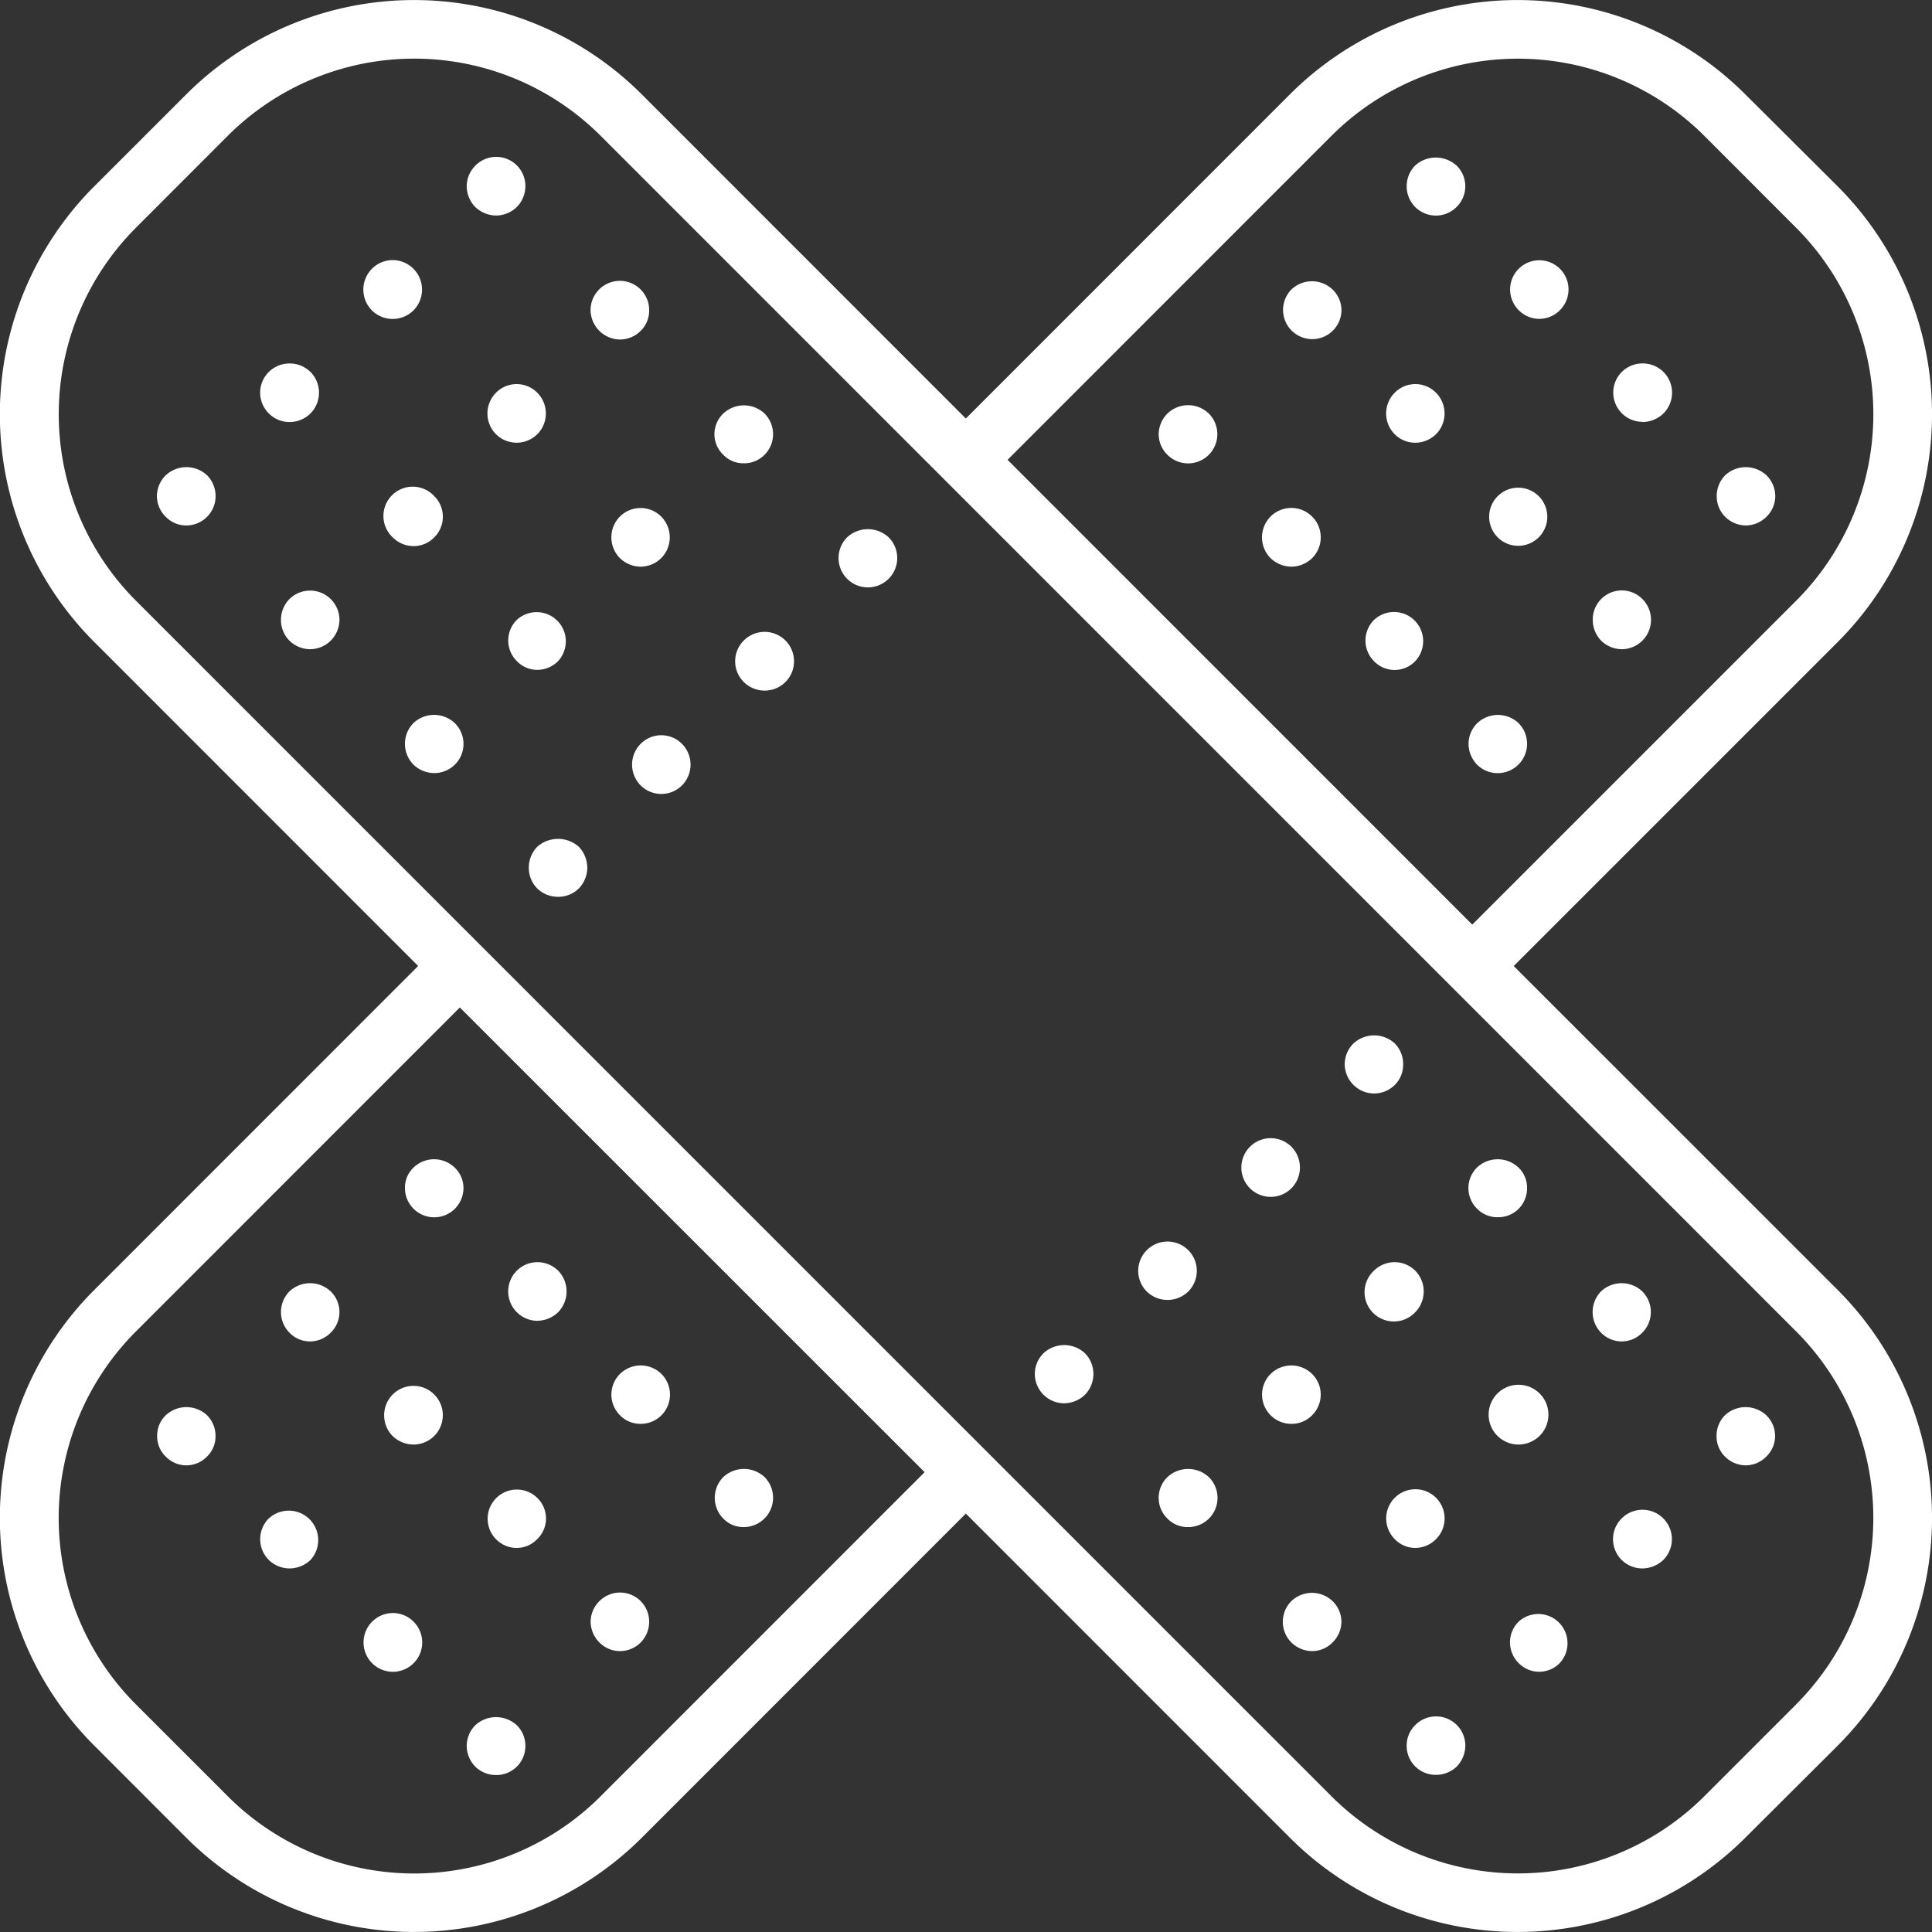 <svg xmlns="http://www.w3.org/2000/svg" width="41.815" height="41.815" viewBox="0 0 41.815 41.815"><rect x="0" y="0" width="41.815" height="41.815" fill="#333333" stroke="none"/><defs><style>.a{fill:#fff;}</style></defs><g transform="translate(-488.261 -111.336)"><g transform="translate(488.261 111.336)"><path class="a" d="M521.023,132.244l7.013-7.013a6.976,6.976,0,0,0,0-9.86l-2-1.992a6.97,6.97,0,0,0-9.858,0l-7.013,7.015-7.013-7.015a6.972,6.972,0,0,0-9.86,0L490.3,115.37a6.972,6.972,0,0,0,0,9.86l7.011,7.013-7.011,7.013a6.972,6.972,0,0,0,0,9.86l1.992,1.994a6.977,6.977,0,0,0,9.86,0l7.013-7.015,7.013,7.015a6.974,6.974,0,0,0,9.858,0l2-1.994a6.976,6.976,0,0,0,0-9.86Zm-3.944-17.969a5.71,5.71,0,0,1,8.068,0l1.992,1.994a5.711,5.711,0,0,1,0,8.066l-7.013,7.013-10.058-10.06Zm-15.819,35.939a5.706,5.706,0,0,1-8.068,0l-1.992-1.992a5.708,5.708,0,0,1,0-8.066l7.013-7.015,10.06,10.058Zm25.879-1.992-1.992,1.992a5.71,5.71,0,0,1-8.068,0L491.2,124.334a5.711,5.711,0,0,1,0-8.066l1.992-1.994a5.71,5.71,0,0,1,8.068,0l25.879,25.881A5.711,5.711,0,0,1,527.138,148.221Z" transform="translate(-488.261 -111.336)"/></g><g transform="translate(499.706 129.493)"><path class="a" d="M494.575,121.233a.646.646,0,0,0-.183.454.63.63,0,0,0,.183.448.643.643,0,0,0,.452.181.634.634,0,0,0,.448-.181.654.654,0,0,0,.183-.448.671.671,0,0,0-.183-.454A.678.678,0,0,0,494.575,121.233Z" transform="translate(-494.392 -121.063)"/></g><g transform="translate(504.172 125.012)"><path class="a" d="M496.972,118.848a.633.633,0,0,0,0,.9.64.64,0,0,0,.9,0,.635.635,0,0,0-.9-.9Z" transform="translate(-496.784 -118.662)"/></g><g transform="translate(501.942 127.249)"><path class="a" d="M495.775,120.046a.638.638,0,0,0,0,.9.633.633,0,0,0,.894,0,.638.638,0,0,0,0-.9A.63.63,0,0,0,495.775,120.046Z" transform="translate(-495.59 -119.86)"/></g><g transform="translate(506.412 122.791)"><path class="a" d="M498.167,117.647a.635.635,0,1,0,.9,0A.661.661,0,0,0,498.167,117.647Z" transform="translate(-497.984 -117.472)"/></g><g transform="translate(497.025 126.809)"><path class="a" d="M493.141,119.8a.64.64,0,0,0,0,.9.65.65,0,0,0,.448.183.631.631,0,0,0,.444-1.083A.652.652,0,0,0,493.141,119.8Z" transform="translate(-492.956 -119.624)"/></g><g transform="translate(501.493 122.331)"><path class="a" d="M496.428,118.311a.64.64,0,0,0,0-.9.633.633,0,0,0-.894,0,.64.64,0,0,0,0,.9.655.655,0,0,0,.45.185A.646.646,0,0,0,496.428,118.311Z" transform="translate(-495.349 -117.226)"/></g><g transform="translate(499.26 124.568)"><path class="a" d="M495.234,119.5a.632.632,0,0,0-.894-.892.628.628,0,0,0,0,.892.61.61,0,0,0,.442.19A.637.637,0,0,0,495.234,119.5Z" transform="translate(-494.153 -118.424)"/></g><g transform="translate(503.723 120.109)"><path class="a" d="M497.629,117.106a.633.633,0,0,0,0-.894.652.652,0,0,0-.892,0,.616.616,0,0,0,0,.894.6.6,0,0,0,.444.183A.619.619,0,0,0,497.629,117.106Z" transform="translate(-496.544 -116.035)"/></g><g transform="translate(494.345 124.126)"><path class="a" d="M491.7,118.364a.643.643,0,0,0-.183.452.634.634,0,0,0,.183.448.649.649,0,0,0,.444.185.642.642,0,0,0,.45-.185.648.648,0,0,0,.189-.448.636.636,0,0,0-1.083-.452Z" transform="translate(-491.52 -118.188)"/></g><g transform="translate(498.81 119.649)"><path class="a" d="M494.991,116.875a.637.637,0,0,0,0-.9.628.628,0,0,0-.892,0,.637.637,0,0,0,0,.9.636.636,0,0,0,.892,0Z" transform="translate(-493.912 -115.789)"/></g><g transform="translate(496.574 121.887)"><path class="a" d="M493.8,118.067a.628.628,0,0,0,0-.892.634.634,0,1,0-.9.892.643.643,0,0,0,.452.19A.622.622,0,0,0,493.8,118.067Z" transform="translate(-492.714 -116.988)"/></g><g transform="translate(501.043 117.426)"><path class="a" d="M496.193,115.669a.614.614,0,0,0,.183-.448.625.625,0,0,0-.183-.446.634.634,0,0,0-1.085.446.644.644,0,0,0,.635.635A.637.637,0,0,0,496.193,115.669Z" transform="translate(-495.108 -114.598)"/></g><g transform="translate(491.657 121.447)"><path class="a" d="M490.272,116.927a.638.638,0,0,0-.192.452.63.63,0,0,0,.192.448.621.621,0,0,0,.441.187.638.638,0,0,0,.452-.187.63.63,0,0,0,.185-.448.639.639,0,0,0-.185-.452A.656.656,0,0,0,490.272,116.927Z" transform="translate(-490.08 -116.752)"/></g><g transform="translate(493.892 119.206)"><path class="a" d="M492.365,116.631a.639.639,0,0,0,0-.9.646.646,0,0,0-.9,0,.632.632,0,0,0,0,.9.625.625,0,0,0,.45.185A.639.639,0,0,0,492.365,116.631Z" transform="translate(-491.277 -115.552)"/></g><g transform="translate(496.129 116.968)"><path class="a" d="M493.557,115.439a.64.64,0,0,0,0-.9.632.632,0,0,0-.9,0,.64.64,0,0,0,0,.9.64.64,0,0,0,.9,0Z" transform="translate(-492.476 -114.353)"/></g><g transform="translate(498.362 114.742)"><path class="a" d="M494.757,114.235a.645.645,0,0,0,.185-.45.631.631,0,0,0-1.085-.442.632.632,0,0,0-.185.442.653.653,0,0,0,.185.45.667.667,0,0,0,.45.185A.653.653,0,0,0,494.757,114.235Z" transform="translate(-493.672 -113.161)"/></g><g transform="translate(518.706 148.492)"><path class="a" d="M504.755,131.421a.62.62,0,0,0-.185.444.628.628,0,0,0,.635.633.648.648,0,0,0,.452-.183.667.667,0,0,0,.183-.45.634.634,0,0,0-1.085-.444Z" transform="translate(-504.57 -131.24)"/></g><g transform="translate(523.175 144.014)"><path class="a" d="M507.149,129.026a.633.633,0,0,0,.448,1.083.665.665,0,0,0,.452-.183.636.636,0,0,0-.9-.9Z" transform="translate(-506.964 -128.841)"/></g><g transform="translate(520.942 146.25)"><path class="a" d="M505.953,130.225a.631.631,0,0,0,0,.892.62.62,0,0,0,.894,0,.632.632,0,0,0-.894-.892Z" transform="translate(-505.768 -130.039)"/></g><g transform="translate(525.413 141.791)"><path class="a" d="M508.346,127.825a.621.621,0,0,0-.183.452.614.614,0,0,0,.183.444.641.641,0,0,0,.45.189.623.623,0,0,0,.442-.189.615.615,0,0,0,.192-.444.622.622,0,0,0-.192-.452A.656.656,0,0,0,508.346,127.825Z" transform="translate(-508.163 -127.65)"/></g><g transform="translate(516.025 145.811)"><path class="a" d="M503.319,129.983a.633.633,0,0,0,0,.894.644.644,0,0,0,.45.187.614.614,0,0,0,.442-.187.637.637,0,0,0,.192-.448.627.627,0,0,0-.192-.446A.645.645,0,0,0,503.319,129.983Z" transform="translate(-503.134 -129.804)"/></g><g transform="translate(518.262 143.569)"><path class="a" d="M505.411,129.682a.632.632,0,1,0-.892,0,.61.61,0,0,0,.442.19A.63.63,0,0,0,505.411,129.682Z" transform="translate(-504.332 -128.603)"/></g><g transform="translate(520.492 141.332)"><path class="a" d="M506.613,128.49a.647.647,0,1,0-.452.183A.66.66,0,0,0,506.613,128.49Z" transform="translate(-505.527 -127.404)"/></g><g transform="translate(522.733 139.108)"><path class="a" d="M507.8,127.284a.631.631,0,0,0,0-.892.649.649,0,0,0-.894,0,.64.64,0,0,0,0,.892.629.629,0,0,0,.454.19A.622.622,0,0,0,507.8,127.284Z" transform="translate(-506.727 -126.213)"/></g><g transform="translate(513.339 143.129)"><path class="a" d="M501.885,128.542a.627.627,0,0,0,0,.9.608.608,0,0,0,.45.183.632.632,0,0,0,.444-1.083A.659.659,0,0,0,501.885,128.542Z" transform="translate(-501.695 -128.367)"/></g><g transform="translate(517.814 138.652)"><path class="a" d="M505.169,127.054a.642.642,0,0,0,0-.9.634.634,0,0,0-.892,0,.634.634,0,1,0,.892.9Z" transform="translate(-504.092 -125.969)"/></g><g transform="translate(515.575 140.889)"><path class="a" d="M503.978,128.244a.628.628,0,0,0,0-.892.64.64,0,0,0-.9,0,.633.633,0,0,0,.45,1.079A.618.618,0,0,0,503.978,128.244Z" transform="translate(-502.893 -127.167)"/></g><g transform="translate(520.044 136.428)"><path class="a" d="M506.37,125.85a.633.633,0,0,0,.185-.454.607.607,0,0,0-.185-.441.654.654,0,0,0-.9,0,.627.627,0,0,0,.006.894.612.612,0,0,0,.442.181A.626.626,0,0,0,506.37,125.85Z" transform="translate(-505.287 -124.777)"/></g><g transform="translate(510.658 140.449)"><path class="a" d="M500.449,127.106a.63.63,0,0,0-.19.45.637.637,0,0,0,.633.635.66.66,0,0,0,.45-.183.645.645,0,0,0,.185-.452.637.637,0,0,0-.185-.45A.658.658,0,0,0,500.449,127.106Z" transform="translate(-500.259 -126.932)"/></g><g transform="translate(515.13 135.97)"><path class="a" d="M503.735,125.617a.64.64,0,0,0,0-.9.635.635,0,1,0,0,.9Z" transform="translate(-502.654 -124.532)"/></g><g transform="translate(512.895 138.207)"><path class="a" d="M502.542,126.811a.634.634,0,1,0-.9,0,.645.645,0,0,0,.9,0Z" transform="translate(-501.457 -125.73)"/></g><g transform="translate(517.364 133.745)"><path class="a" d="M504.936,124.413a.617.617,0,0,0,.181-.45.634.634,0,0,0-.181-.448.659.659,0,0,0-.894,0,.636.636,0,0,0-.19.448.641.641,0,0,0,.635.635A.641.641,0,0,0,504.936,124.413Z" transform="translate(-503.851 -123.34)"/></g><g transform="translate(513.339 120.105)"><path class="a" d="M501.885,116.214a.638.638,0,0,0-.19.45.625.625,0,0,0,.19.444.632.632,0,0,0,.894-.894A.644.644,0,0,0,501.885,116.214Z" transform="translate(-501.695 -116.033)"/></g><g transform="translate(515.575 122.331)"><path class="a" d="M503.078,117.411a.64.64,0,0,0,0,.9.666.666,0,0,0,.45.185.655.655,0,0,0,.45-.185.636.636,0,0,0-.9-.9Z" transform="translate(-502.893 -117.226)"/></g><g transform="translate(517.814 124.568)"><path class="a" d="M504.277,118.61a.631.631,0,0,0,0,.892.618.618,0,0,0,.892,0,.631.631,0,0,0-.892-.892Z" transform="translate(-504.092 -118.424)"/></g><g transform="translate(520.044 126.809)"><path class="a" d="M505.92,120.884a.635.635,0,0,0,.45-1.083.652.652,0,0,0-.892,0,.637.637,0,0,0-.19.45.659.659,0,0,0,.185.45A.628.628,0,0,0,505.92,120.884Z" transform="translate(-505.287 -119.624)"/></g><g transform="translate(516.025 117.424)"><path class="a" d="M503.319,114.776a.632.632,0,1,0,1.085.446.627.627,0,0,0-.192-.446A.645.645,0,0,0,503.319,114.776Z" transform="translate(-503.134 -114.597)"/></g><g transform="translate(518.262 119.649)"><path class="a" d="M504.518,115.975a.637.637,0,0,0,0,.9.625.625,0,0,0,.442.183.645.645,0,0,0,.45-.183.637.637,0,0,0,0-.9A.628.628,0,0,0,504.518,115.975Z" transform="translate(-504.332 -115.789)"/></g><g transform="translate(520.492 121.887)"><path class="a" d="M506.162,118.25a.629.629,0,1,0-.45-.183A.622.622,0,0,0,506.162,118.25Z" transform="translate(-505.527 -116.988)"/></g><g transform="translate(522.733 124.126)"><path class="a" d="M507.362,119.449a.636.636,0,0,0,.441-1.085.628.628,0,0,0-1.075.452.641.641,0,0,0,.181.448A.647.647,0,0,0,507.362,119.449Z" transform="translate(-506.727 -118.188)"/></g><g transform="translate(518.706 114.745)"><path class="a" d="M504.755,113.334a.64.64,0,0,0,0,.9.633.633,0,0,0,.894,0,.627.627,0,0,0,.007-.892A.668.668,0,0,0,504.755,113.334Z" transform="translate(-504.57 -113.162)"/></g><g transform="translate(523.175 119.206)"><path class="a" d="M507.6,116.816a.658.658,0,0,0,.452-.185.635.635,0,0,0,0-.9.643.643,0,0,0-.9,0,.633.633,0,0,0,.448,1.081Z" transform="translate(-506.964 -115.552)"/></g><g transform="translate(520.942 116.968)"><path class="a" d="M506.4,115.622a.623.623,0,0,0,.45-.189.632.632,0,1,0-.894,0A.623.623,0,0,0,506.4,115.622Z" transform="translate(-505.768 -114.353)"/></g><g transform="translate(525.413 121.447)"><path class="a" d="M508.8,118.014a.643.643,0,0,0,.442-.187.63.63,0,0,0,.192-.448.638.638,0,0,0-.192-.452.656.656,0,0,0-.892,0,.637.637,0,0,0-.183.452.628.628,0,0,0,.183.448A.647.647,0,0,0,508.8,118.014Z" transform="translate(-508.163 -116.752)"/></g><g transform="translate(491.662 141.791)"><path class="a" d="M490.27,127.825a.617.617,0,0,0-.187.452.609.609,0,0,0,.187.444.62.62,0,0,0,.448.189.628.628,0,0,0,.444-.189.615.615,0,0,0,.185-.444.632.632,0,0,0-.185-.452A.656.656,0,0,0,490.27,127.825Z" transform="translate(-490.083 -127.65)"/></g><g transform="translate(493.892 144.014)"><path class="a" d="M491.464,129.026a.636.636,0,0,0,0,.9.647.647,0,0,0,.45.183.661.661,0,0,0,.452-.183.637.637,0,0,0-.9-.9Z" transform="translate(-491.277 -128.841)"/></g><g transform="translate(496.129 146.25)"><path class="a" d="M492.661,130.225a.635.635,0,1,0,.9,0A.632.632,0,0,0,492.661,130.225Z" transform="translate(-492.476 -130.039)"/></g><g transform="translate(498.362 148.497)"><path class="a" d="M494.307,132.5a.628.628,0,0,0,.635-.633.619.619,0,0,0-.185-.444.662.662,0,0,0-.9,0,.643.643,0,0,0-.185.444.65.65,0,0,0,.185.45A.64.64,0,0,0,494.307,132.5Z" transform="translate(-493.672 -131.243)"/></g><g transform="translate(494.345 139.108)"><path class="a" d="M491.7,126.392a.635.635,0,0,0,0,.892.617.617,0,0,0,.444.19.624.624,0,0,0,.45-.19.622.622,0,0,0,0-.892A.649.649,0,0,0,491.7,126.392Z" transform="translate(-491.52 -126.213)"/></g><g transform="translate(498.81 143.569)"><path class="a" d="M494.548,129.872a.61.61,0,0,0,.442-.19.62.62,0,0,0,0-.894.632.632,0,1,0-.442,1.085Z" transform="translate(-493.912 -128.603)"/></g><g transform="translate(496.574 141.332)"><path class="a" d="M492.9,127.59a.64.64,0,0,0,0,.9.66.66,0,0,0,.452.183.635.635,0,1,0-.452-1.083Z" transform="translate(-492.714 -127.404)"/></g><g transform="translate(501.043 145.811)"><path class="a" d="M495.743,131.064a.628.628,0,0,0,.45-.187.636.636,0,0,0,.183-.448.63.63,0,0,0-1.077-.446.633.633,0,0,0-.19.446.644.644,0,0,0,.19.448A.625.625,0,0,0,495.743,131.064Z" transform="translate(-495.108 -129.804)"/></g><g transform="translate(497.025 136.426)"><path class="a" d="M493.141,124.957a.6.6,0,0,0-.185.441.634.634,0,0,0,1.077.454.639.639,0,0,0,.19-.454.612.612,0,0,0-.19-.441A.641.641,0,0,0,493.141,124.957Z" transform="translate(-492.956 -124.776)"/></g><g transform="translate(501.493 140.889)"><path class="a" d="M495.984,128.431a.633.633,0,0,0,.45-1.079.64.64,0,0,0-.9,0,.631.631,0,0,0,0,.892A.618.618,0,0,0,495.984,128.431Z" transform="translate(-495.349 -127.167)"/></g><g transform="translate(499.256 138.652)"><path class="a" d="M494.784,127.239a.664.664,0,0,0,.452-.185.646.646,0,0,0,0-.9.637.637,0,0,0-.894,0,.636.636,0,0,0,.442,1.086Z" transform="translate(-494.151 -125.969)"/></g><g transform="translate(503.731 143.129)"><path class="a" d="M497.177,129.625a.635.635,0,0,0,.448-1.083.656.656,0,0,0-.892,0,.64.64,0,0,0,0,.9A.6.6,0,0,0,497.177,129.625Z" transform="translate(-496.548 -128.367)"/></g></g></svg>